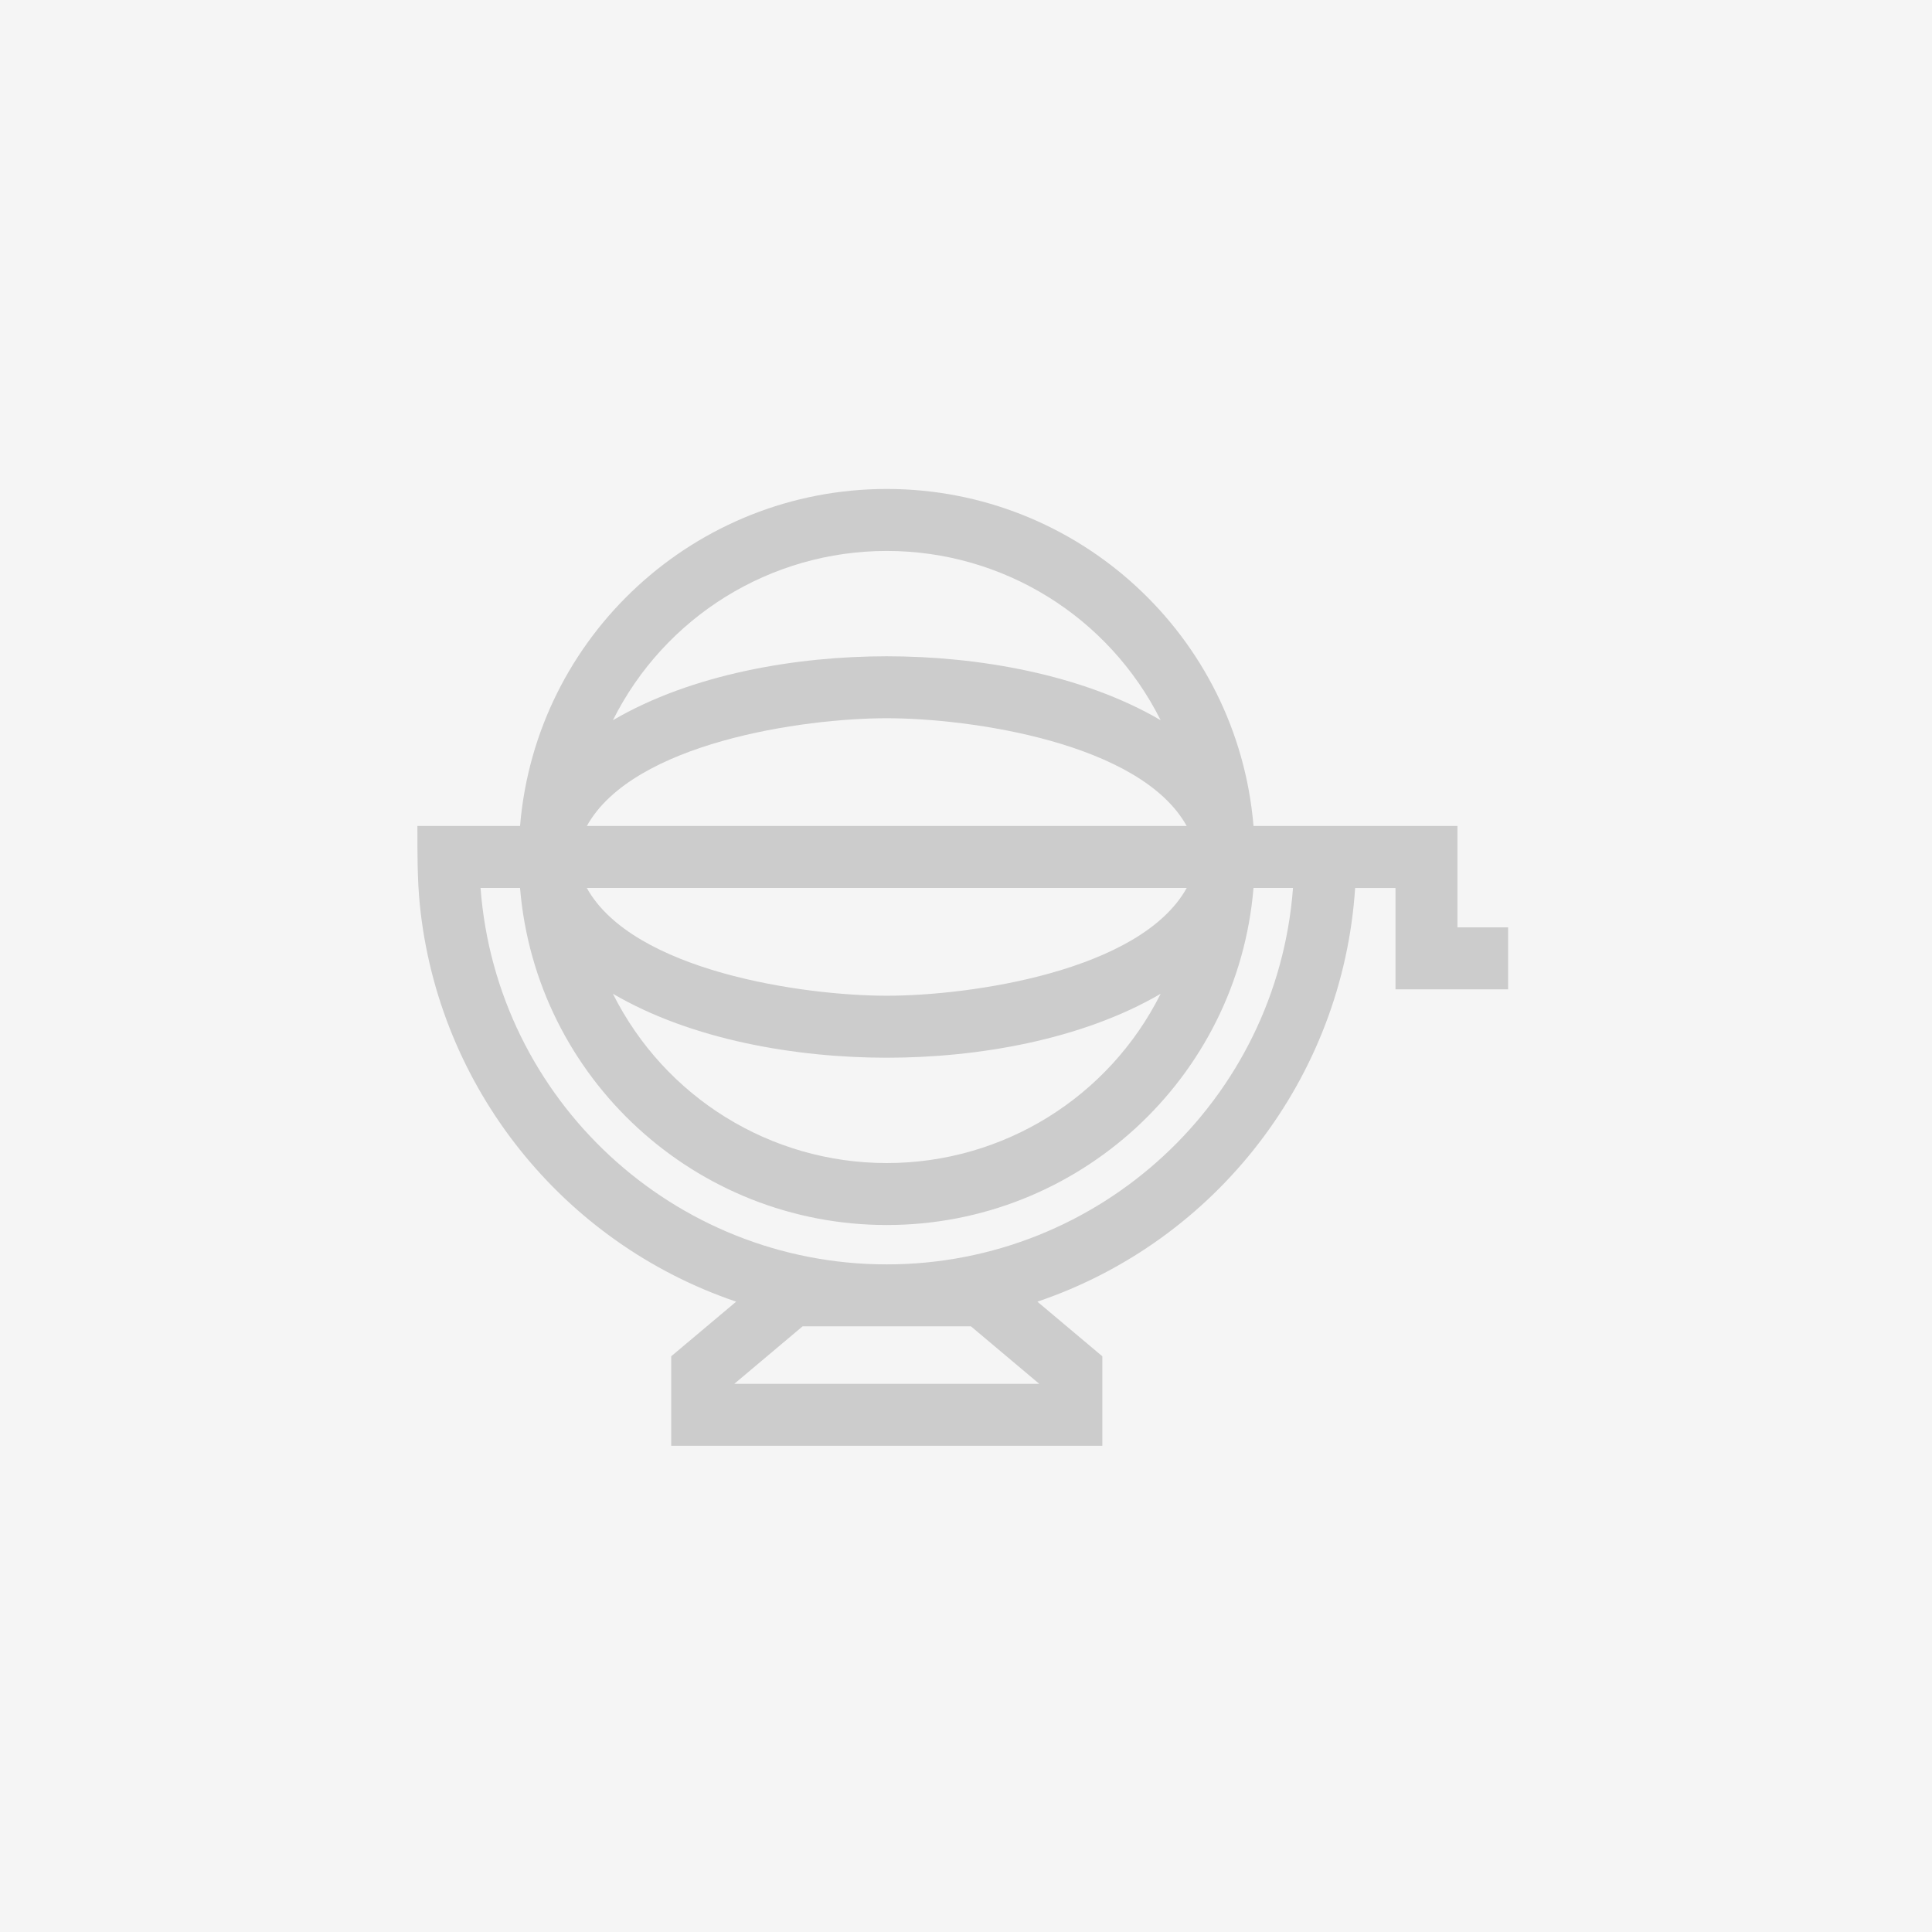 <?xml version="1.0" encoding="UTF-8"?>
<svg width="162px" height="162px" viewBox="0 0 162 162" version="1.1" xmlns="http://www.w3.org/2000/svg" xmlns:xlink="http://www.w3.org/1999/xlink">
    <!-- Generator: Sketch 55.2 (78181) - https://sketchapp.com -->
    <title>lottery</title>
    <desc>Created with Sketch.</desc>
    <defs>
        <rect id="path-1" x="0" y="0" width="162" height="162"></rect>
    </defs>
    <g id="lottery" stroke="none" stroke-width="1" fill="none" fill-rule="evenodd">
        <mask id="mask-2" fill="white">
            <use xlink:href="#path-1"></use>
        </mask>
        <use id="Rectangle" fill-opacity="0.2" fill="#D0D0D0" xlink:href="#path-1"></use>
        <path d="M67.299,111.215 L81.415,111.215 L87.145,116.037 L61.569,116.037 L67.299,111.215 Z M51.393,83.328 C58.018,87.208 66.782,88.691 74.356,88.691 C81.941,88.691 90.683,87.208 97.321,83.33 C92.975,92.011 84.114,97.524 74.356,97.524 C64.598,97.522 55.737,92.009 51.393,83.328 Z M49.205,74.457 L99.507,74.457 C95.629,81.44 81.378,83.493 74.356,83.493 C67.343,83.493 53.074,81.431 49.205,74.457 Z M40.294,74.457 L43.605,74.457 C44.936,90.418 58.322,102.719 74.356,102.719 C90.39,102.719 103.778,90.418 105.108,74.457 L108.42,74.457 C107.081,92.245 92.212,106.02 74.356,106.02 C56.5,106.02 41.633,92.245 40.294,74.457 Z M105.108,69.26 C103.776,53.301 90.39,41 74.356,41 C58.324,41 44.936,53.301 43.606,69.26 L35,69.26 C35,71.45 34.987,73.687 35.2,75.843 C36.742,91.175 47.177,104.217 61.728,109.145 L56.282,113.725 L56.282,121.233 L92.432,121.233 L92.432,113.727 L86.986,109.146 C102.016,104.06 112.594,90.346 113.629,74.459 L117.013,74.459 L117.013,82.955 L126.457,82.955 L126.457,77.758 L122.208,77.758 L122.208,69.26 L105.108,69.26 Z M97.321,60.389 C90.701,56.513 81.923,55.029 74.356,55.029 C66.785,55.029 58.015,56.513 51.393,60.391 C55.737,51.71 64.599,46.197 74.356,46.197 C84.113,46.195 92.975,51.71 97.321,60.389 Z M99.505,69.26 L49.207,69.26 C53.083,62.278 67.336,60.224 74.356,60.224 C81.378,60.224 95.629,62.278 99.505,69.26 Z" id="Shape" fill="#ccc" fill-rule="nonzero" mask="url(#mask-2)"></path>
    </g>
</svg>
